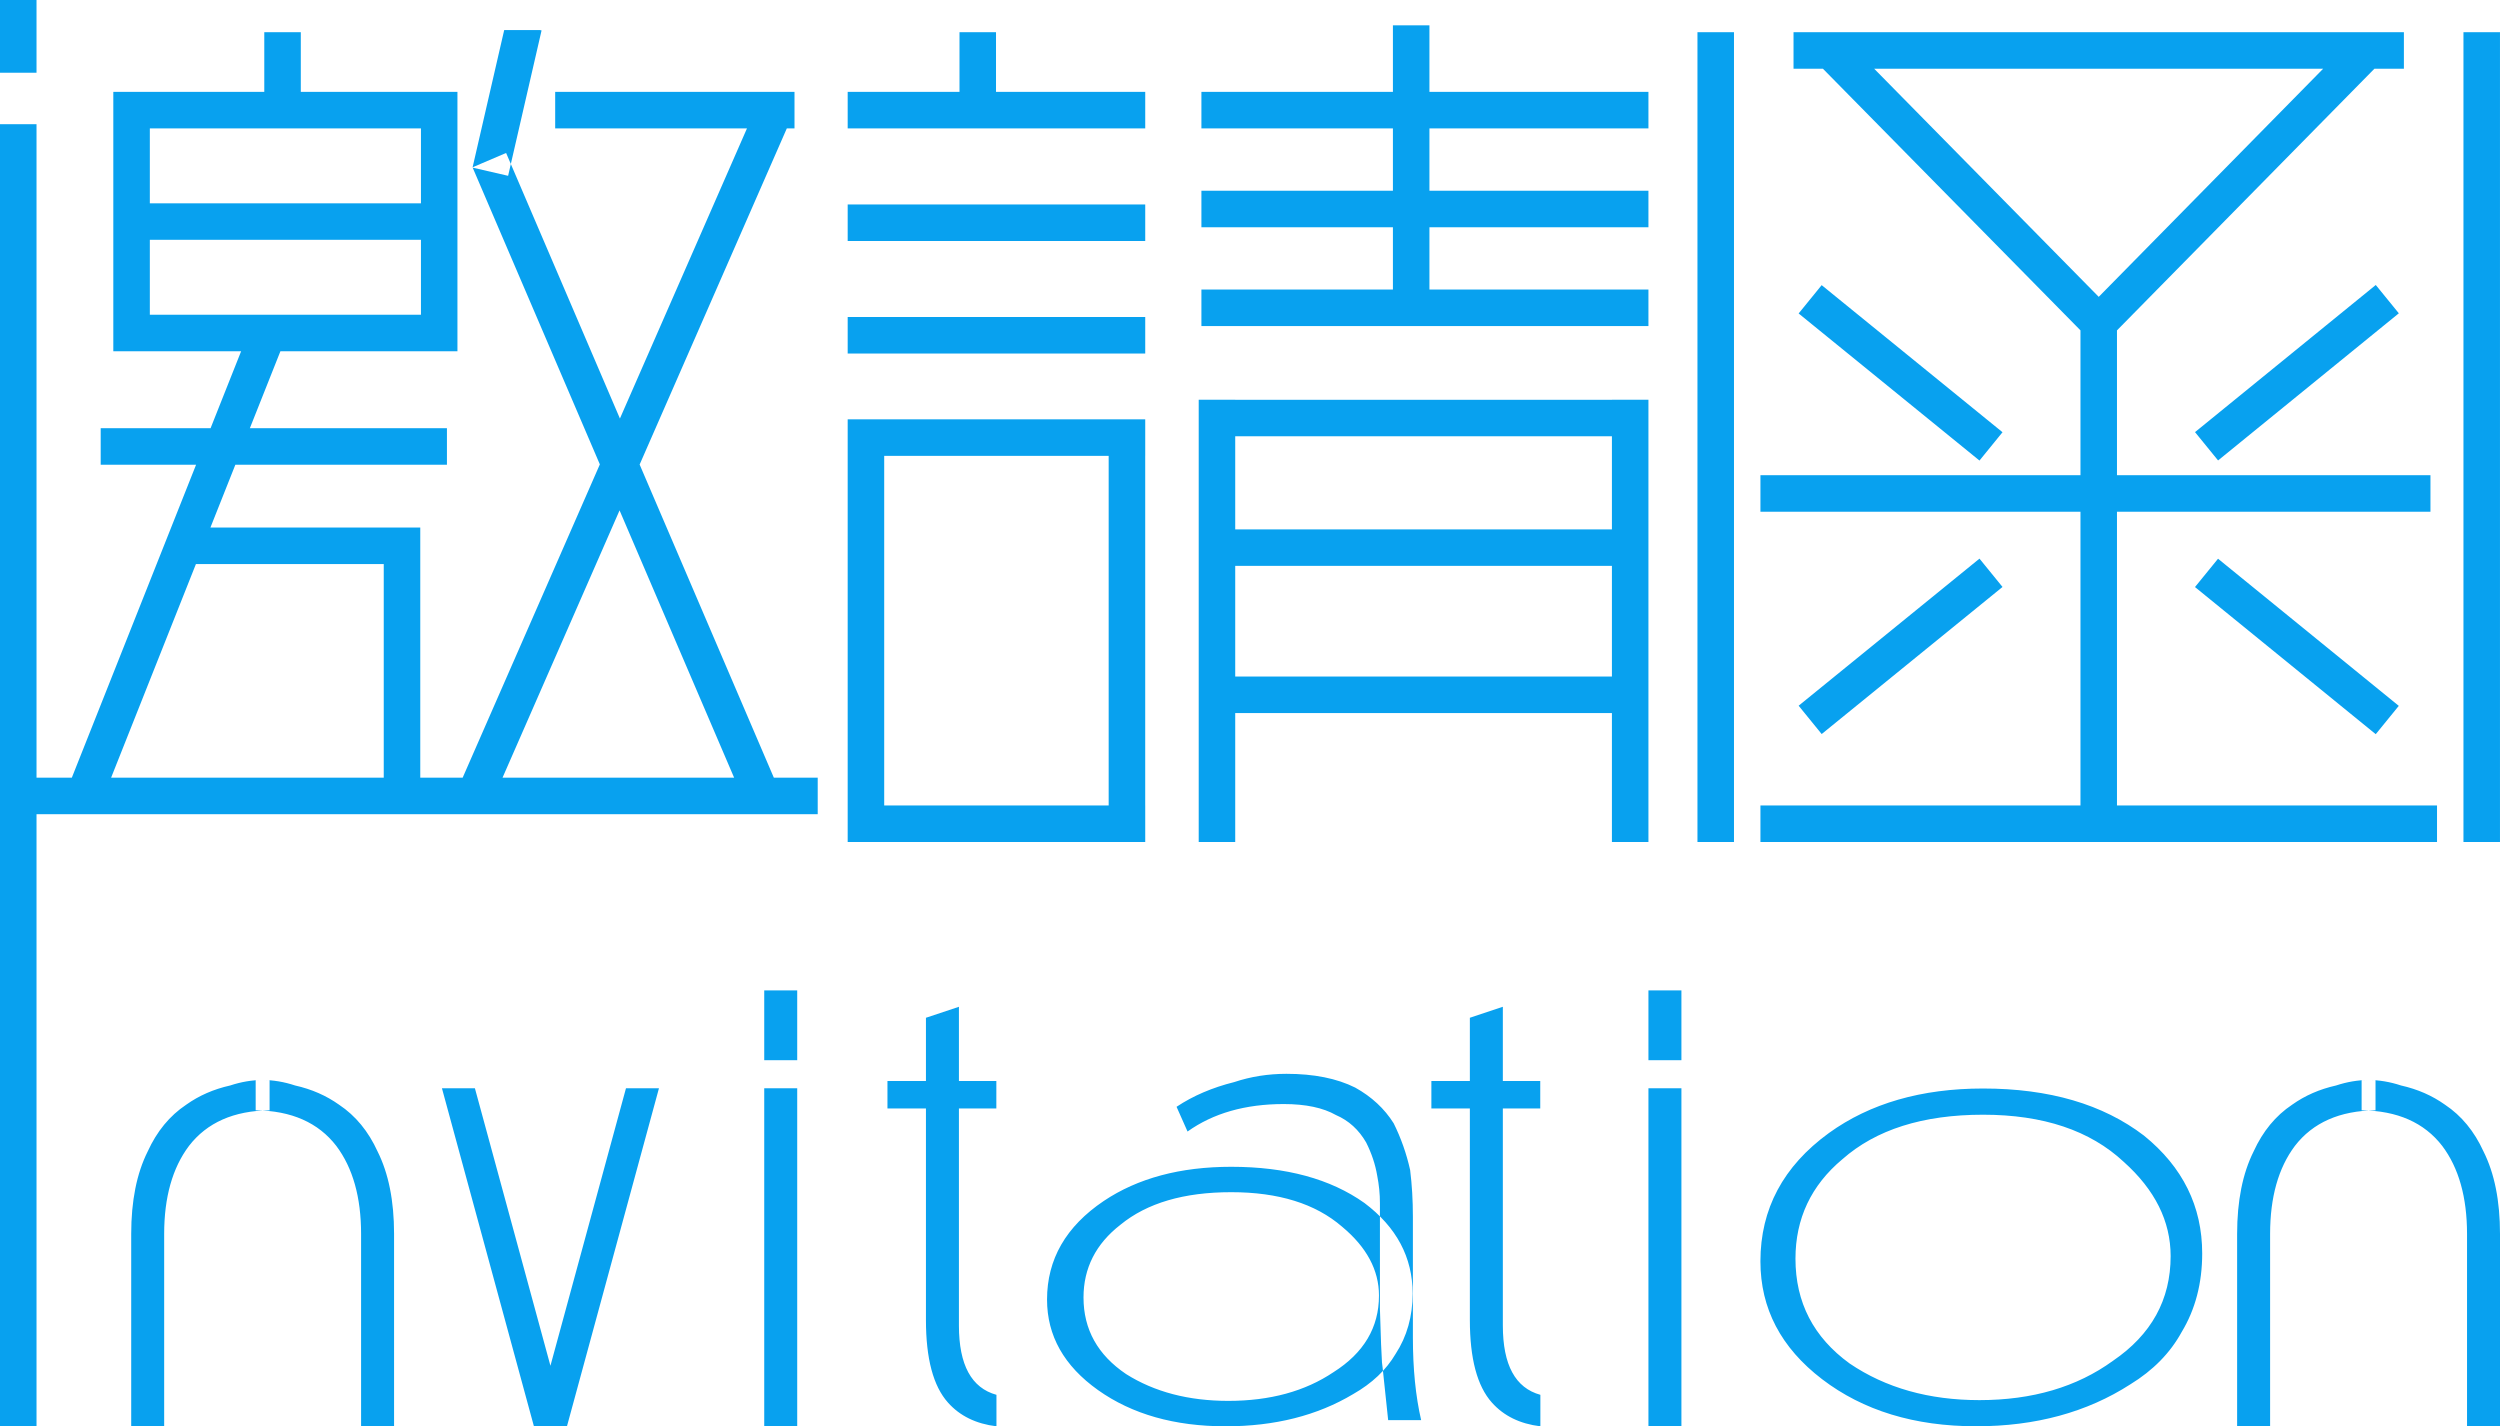 <?xml version="1.0" encoding="utf-8"?>
<!-- Generator: Adobe Illustrator 17.0.0, SVG Export Plug-In . SVG Version: 6.00 Build 0)  -->
<!DOCTYPE svg PUBLIC "-//W3C//DTD SVG 1.1//EN" "http://www.w3.org/Graphics/SVG/1.1/DTD/svg11.dtd">
<svg version="1.1" id="图层_1" xmlns="http://www.w3.org/2000/svg" xmlns:xlink="http://www.w3.org/1999/xlink" x="0px" y="0px"
	 width="139.018px" height="79.312px" viewBox="0 0 139.018 79.312" enable-background="new 0 0 139.018 79.312"
	 xml:space="preserve">
<path fill="#08A1EF" d="M0,0h2.031v4.045H0V0z M14.696,1.792h2.031v4.046h-2.031V1.792z M53.355,1.792h2.03v4.046h-2.03V1.792z
	 M77.456,1.41h2.031v15.255h-2.031V1.41z M6.301,5.109h2.031v14.423H6.301V5.109z M7.823,5.109h16.16V7.14H7.823V5.109z
	 M47.137,5.109h16.546V7.14H47.137V5.109z M66.807,5.109h24.858V7.14H66.807V5.109z M66.807,10.605h24.858v2.031H66.807V10.605z
	 M97.893,26.425h37.258v2.03H97.893V26.425z M66.807,16.1h24.858v2.031H66.807V16.1z M66.807,22.23h24.858v2.031H66.807V22.23z
	 M66.807,29.437h24.858v2.031H66.807V29.437z M66.807,37.621h24.858v2.03H66.807V37.621z M47.137,11.369h16.546V13.4H47.137V11.369z
	 M47.137,17.629h16.546v2.03H47.137V17.629z M47.137,23.318h16.546v2.031H47.137V23.318z M47.137,44.79h16.546v2.031H47.137V44.79z
	 M7.823,17.501h16.16v2.031H7.823V17.501z M5.599,23.812h19.254v2.031H5.599V23.812z M14.018,17.997l1.887,0.749L5.692,44.47
	l-1.887-0.749L14.018,17.997z M30.872,5.109H44.18V7.14H30.872V5.109z M26.276,9.304l1.867-0.798l15.059,35.137l-1.867,0.796
	L26.276,9.304z M41.955,6.185l1.858,0.817L27.388,44.514l-1.859-0.817L41.955,6.185z M21.339,30.352h2.031v14.861h-2.031V30.352z
	 M47.137,24.334h2.031v21.691h-2.031V24.334z M61.65,24.334h2.032v21.691H61.65V24.334z M66.657,22.229h2.03v24.592h-2.03V22.229z
	 M89.634,22.229h2.031v24.592h-2.031V22.229z M97.893,44.79h37.623v2.031H97.893V44.79z M99.733,1.792h33.941v2.031H99.733V1.792z
	 M117.497,17.312l-1.447,1.425L101.29,3.743l1.447-1.425L117.497,17.312z M130.666,2.316l1.448,1.425l-14.756,14.998l-1.448-1.425
	L130.666,2.316z M111.354,24.035l-1.281,1.575l-10.056-8.179l1.281-1.575L111.354,24.035z M132.11,15.847l1.282,1.575l-10.051,8.182
	l-1.282-1.575L132.11,15.847z M101.298,40.818l-1.281-1.575l10.056-8.179l1.281,1.575L101.298,40.818z M122.057,32.644l1.282-1.575
	l10.051,8.182l-1.282,1.575L122.057,32.644z M115.689,16.665h2.03v30.156h-2.03V16.665z M94.391,1.792h2.031v45.029h-2.031V1.792z
	 M136.986,1.792h2.031v45.029h-2.031V1.792z M10.35,29.336h13.02v2.03H10.35V29.336z M1.094,43.244h44.377v2.031H1.094V43.244z
	 M7.823,11.306h16.16v2.03H7.823V11.306z M23.408,5.109h2.029v14.423h-2.029V5.109z M0,6.905h2.031v72.407H0V6.905z M28.037,1.671
	L26.276,9.32l1.979,0.456l1.86-8.084l-0.093-0.021H28.037z M42.497,60.515h1.834v18.798h-1.834V60.515z M42.497,55.075h1.834v3.878
	h-1.834V55.075z M29.69,79.312l-5.115-18.797h1.833l5.116,18.797H29.69z M29.692,79.312l5.117-18.797h1.834l-5.116,18.797H29.692z
	 M91.665,55.075h1.834v3.878h-1.834V55.075z M91.665,60.515h1.834v18.798h-1.834V60.515z M101.32,76.692
	c-2.285-1.748-3.428-3.932-3.428-6.553c0-2.912,1.269-5.29,3.81-7.136c2.285-1.648,5.143-2.474,8.57-2.474
	c3.68,0,6.664,0.873,8.95,2.62c2.156,1.747,3.236,3.932,3.236,6.552c0,1.651-0.38,3.108-1.142,4.369
	c-0.637,1.164-1.59,2.136-2.857,2.911c-2.413,1.554-5.27,2.33-8.569,2.33C106.463,79.312,103.605,78.439,101.32,76.692z
	 M117.494,75.672c2.138-1.455,3.209-3.396,3.209-5.823c0-1.94-0.871-3.688-2.608-5.242c-1.874-1.748-4.481-2.621-7.822-2.621
	c-3.346,0-5.954,0.826-7.824,2.476c-1.74,1.456-2.608,3.301-2.608,5.533c0,2.427,1.003,4.368,3.009,5.823
	c2.006,1.361,4.413,2.039,7.223,2.039C113.011,77.856,115.488,77.129,117.494,75.672z M20.996,64.03
	c-0.511-1.121-1.223-1.987-2.14-2.599c-0.715-0.509-1.528-0.864-2.445-1.07c-0.611-0.202-1.223-0.306-1.834-0.306
	c-0.122,0-0.24,0.007-0.36,0.013v1.673c1.987,0.022,3.484,0.682,4.486,1.983c0.917,1.222,1.376,2.853,1.376,4.89v10.698h1.834
	V68.614C21.913,66.78,21.608,65.252,20.996,64.03z M8.213,64.03c0.511-1.121,1.223-1.987,2.14-2.599
	c0.714-0.509,1.528-0.864,2.445-1.07c0.61-0.202,1.222-0.306,1.834-0.306c0.121,0,0.24,0.007,0.359,0.013v1.673
	c-1.986,0.022-3.483,0.682-4.485,1.983c-0.917,1.222-1.377,2.853-1.377,4.89v10.698H7.296V68.614
	C7.296,66.78,7.601,65.252,8.213,64.03z M138.101,64.03c-0.511-1.121-1.222-1.987-2.14-2.599c-0.714-0.509-1.528-0.864-2.445-1.07
	c-0.61-0.202-1.222-0.306-1.834-0.306c-0.121,0-0.24,0.007-0.359,0.013v1.673c1.986,0.022,3.483,0.682,4.485,1.983
	c0.918,1.222,1.377,2.853,1.377,4.89v10.698h1.833V68.614C139.018,66.78,138.713,65.252,138.101,64.03z M125.317,64.03
	c0.511-1.121,1.223-1.987,2.14-2.599c0.714-0.509,1.528-0.864,2.445-1.07c0.611-0.202,1.223-0.306,1.835-0.306
	c0.121,0,0.239,0.007,0.359,0.013v1.673c-1.987,0.022-3.484,0.682-4.486,1.983c-0.917,1.222-1.376,2.853-1.376,4.89v10.698H124.4
	V68.614C124.4,66.78,124.706,65.252,125.317,64.03z M61.059,77.299c-1.891-1.343-2.836-3.021-2.836-5.034
	c0-2.238,1.049-4.064,3.152-5.481c1.891-1.268,4.254-1.902,7.092-1.902c3.045,0,5.515,0.671,7.406,2.013
	c1.785,1.344,2.679,3.022,2.679,5.035c0,1.27-0.315,2.388-0.946,3.356c-0.526,0.895-1.314,1.641-2.363,2.237
	c-1.997,1.194-4.36,1.79-7.091,1.79C65.314,79.312,62.951,78.642,61.059,77.299z M74.153,76.302
	c1.684-1.065,2.528-2.483,2.528-4.259c0-1.419-0.688-2.696-2.054-3.832c-1.477-1.278-3.531-1.917-6.161-1.917
	c-2.636,0-4.688,0.604-6.161,1.811c-1.371,1.064-2.054,2.414-2.054,4.045c0,1.775,0.789,3.193,2.368,4.258
	c1.58,0.996,3.477,1.491,5.688,1.491C70.623,77.898,72.573,77.366,74.153,76.302z M78.567,74.385V67.66
	c0-0.917-0.052-1.781-0.153-2.598c-0.204-0.917-0.51-1.782-0.916-2.599c-0.511-0.814-1.223-1.476-2.14-1.986
	c-1.02-0.509-2.293-0.765-3.821-0.765c-1.019,0-1.986,0.153-2.903,0.459c-1.223,0.306-2.293,0.764-3.209,1.375l0.611,1.375
	c1.425-1.017,3.209-1.528,5.349-1.528c1.223,0,2.19,0.206,2.903,0.611c0.712,0.307,1.272,0.817,1.682,1.529
	c0.306,0.611,0.508,1.223,0.611,1.833c0.101,0.512,0.153,1.021,0.153,1.529v0.458v1.529v3.903l0.064,1.964l0.05,1.015l0.037,0.301
	l0.307,2.903h1.834C78.72,77.646,78.567,76.118,78.567,74.385z M85.656,77.562c-1.391-0.382-2.087-1.662-2.087-3.851V61.638h2.08
	V60.11h-2.08v-4.126l-1.834,0.611v3.515h-2.14v1.528h2.14v11.768c0,2.14,0.406,3.669,1.223,4.585
	c0.662,0.745,1.564,1.184,2.698,1.322V77.562z M55.41,77.562c-1.391-0.382-2.087-1.662-2.087-3.851V61.638h2.081V60.11h-2.081
	v-4.126l-1.834,0.611v3.515h-2.14v1.528h2.14v11.768c0,2.14,0.406,3.669,1.223,4.585c0.661,0.745,1.564,1.184,2.698,1.322
	C55.41,79.313,55.41,77.562,55.41,77.562z"/>
</svg>
